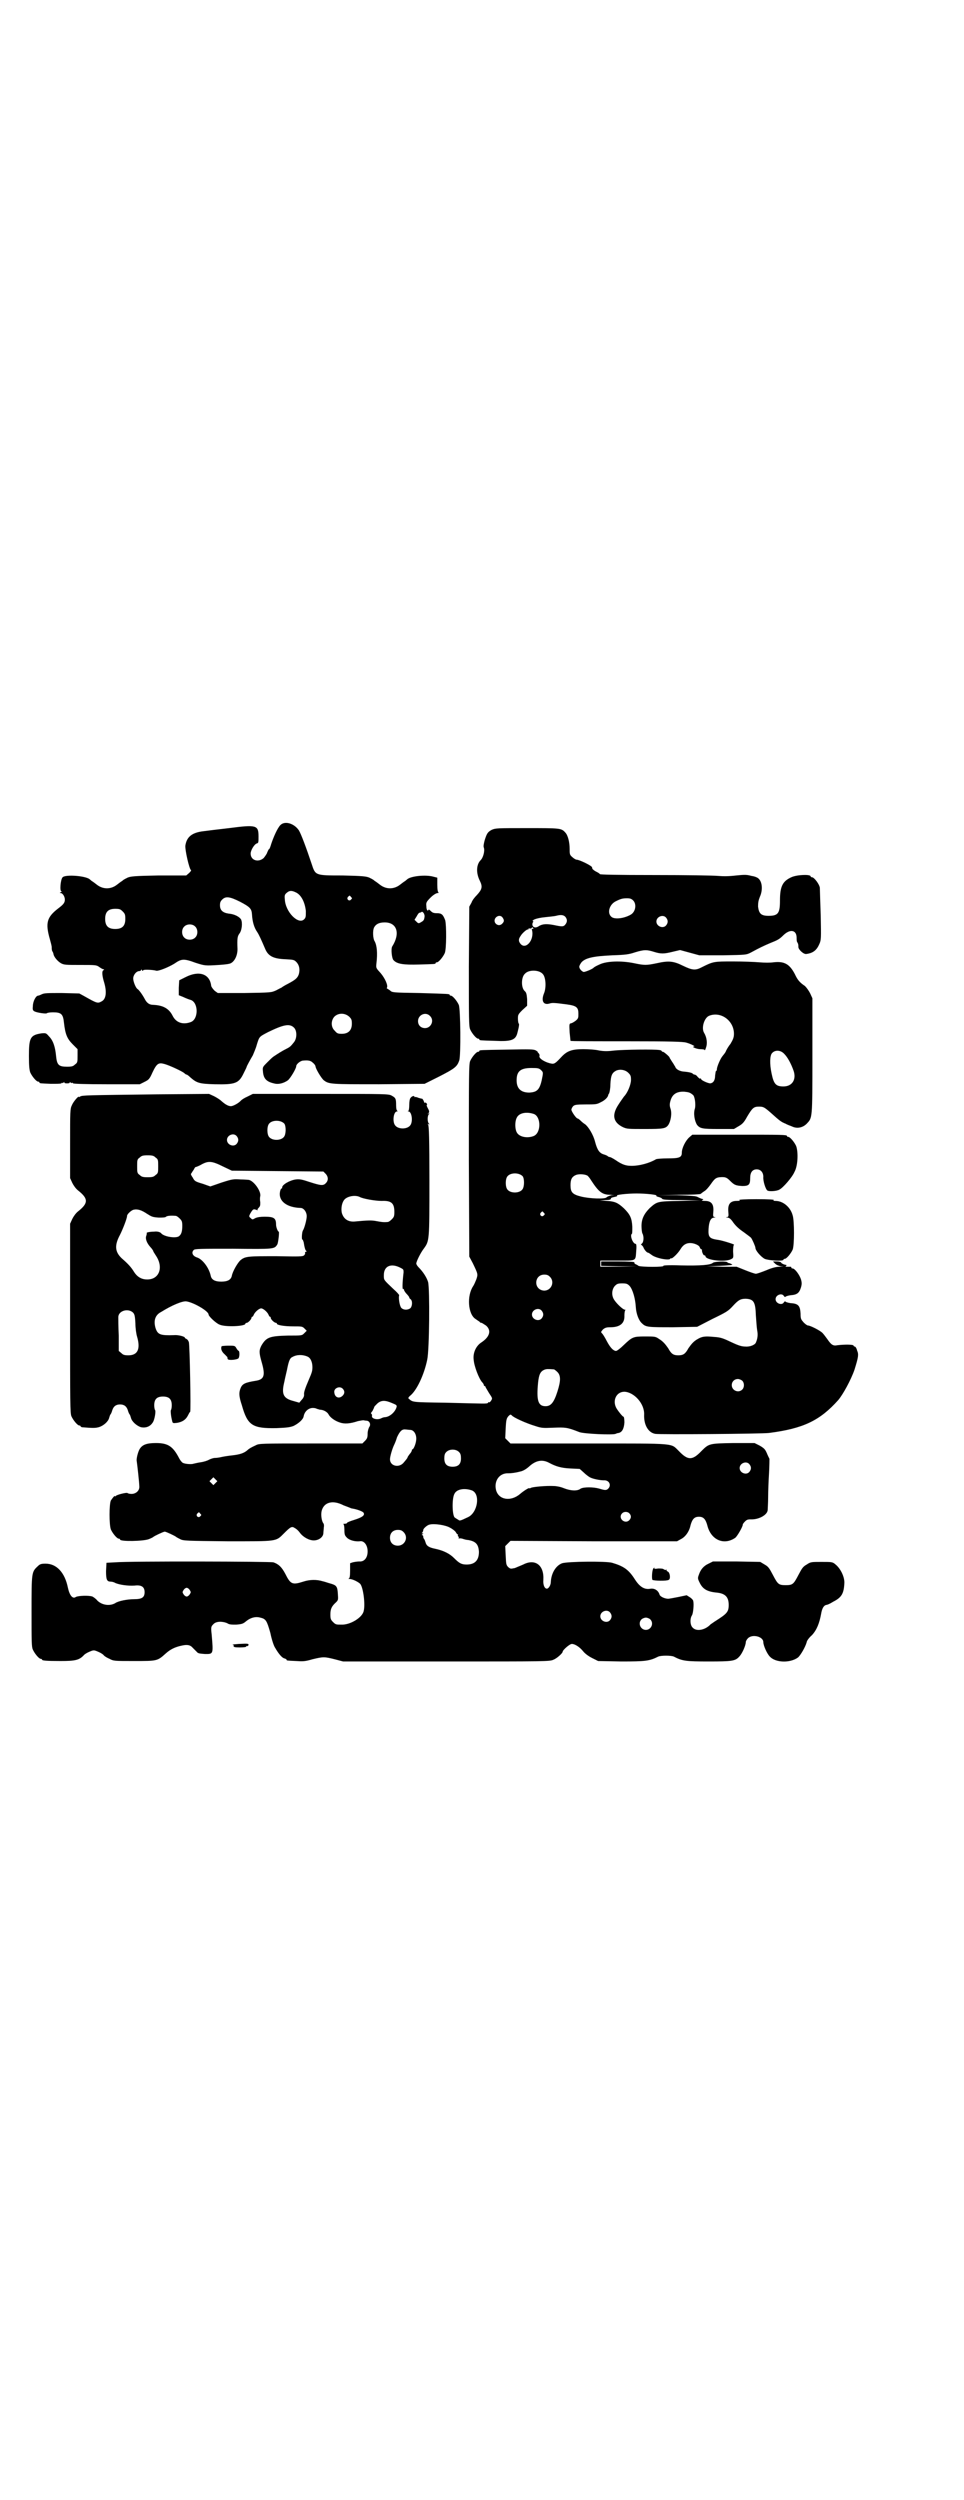 <?xml version="1.0" standalone="no"?>
<!DOCTYPE svg PUBLIC "-//W3C//DTD SVG 20010904//EN"
 "http://www.w3.org/TR/2001/REC-SVG-20010904/DTD/svg10.dtd">
<svg version="1.0" xmlns="http://www.w3.org/2000/svg"
 width="1100pt" height="2850pt" viewBox="0 0 1100 2850"
 preserveAspectRatio="xMidYMid meet">
<g transform="translate(0,2850) scale(0.5,-0.5)"
fill="#000000" stroke="none">
<path d="M640 3819 c-7 -7 -16 -28 -21 -43 -2 -7 -4 -12 -5 -12 -1 0 -2 -3 -4
-7 -1 -4 -5 -9 -8 -13 -12 -11 -30 -6 -30 10 0 7 8 21 14 23 4 1 4 3 4 16 0
26 -5 27 -67 19 -26 -3 -51 -6 -58 -7 -27 -3 -39 -13 -42 -33 -1 -10 9 -54 13
-56 1 0 -1 -3 -4 -6 l-7 -6 -63 0 c-56 -1 -64 -2 -71 -5 -4 -2 -8 -4 -9 -5 -1
0 -2 -2 -4 -3 -2 -1 -7 -5 -11 -8 -14 -11 -32 -11 -46 0 -4 3 -9 7 -11 8 -2 1
-3 3 -4 3 -6 9 -56 13 -63 6 -5 -5 -7 -32 -3 -32 2 0 1 -1 -1 -2 -3 -1 -3 -2
-1 -2 5 0 10 -8 10 -15 0 -7 -3 -11 -15 -20 -26 -20 -30 -33 -19 -71 2 -7 4
-15 4 -17 0 -2 0 -6 1 -9 2 -3 3 -6 3 -7 1 -7 10 -17 17 -21 7 -4 12 -4 44 -4
36 0 37 0 44 -5 4 -3 8 -5 10 -5 1 0 1 -1 -1 -2 -4 -2 -3 -13 2 -29 6 -21 4
-37 -6 -42 -9 -5 -10 -5 -40 12 l-11 6 -40 1 c-33 0 -40 0 -46 -3 -4 -2 -7 -3
-8 -3 -5 0 -12 -13 -12 -24 -1 -8 0 -10 4 -12 6 -3 27 -6 28 -4 1 1 7 2 14 2
19 0 23 -4 25 -24 3 -26 7 -36 20 -49 l11 -11 0 -15 c0 -14 0 -16 -6 -20 -4
-4 -7 -5 -18 -5 -19 0 -23 4 -25 24 -2 22 -7 36 -16 45 -7 8 -7 8 -18 7 -25
-4 -28 -10 -28 -52 0 -22 1 -31 3 -37 4 -9 14 -21 18 -21 2 0 3 -1 3 -2 0 -2
2 -2 26 -3 13 0 22 0 24 1 1 2 2 2 2 1 0 -1 2 0 3 1 3 2 3 2 2 1 -1 -2 1 -3 6
-3 5 0 7 1 6 3 -1 1 -1 1 2 -1 1 -1 3 -2 3 -1 0 1 1 1 3 -1 1 -1 28 -2 77 -2
l75 0 10 5 c10 5 12 6 19 22 10 21 14 23 28 19 11 -3 41 -17 45 -21 2 -2 4 -3
5 -3 1 0 5 -3 8 -6 15 -13 20 -15 56 -16 47 -1 55 2 66 25 4 8 7 14 7 15 0 1
8 16 14 26 2 5 7 16 9 24 6 19 5 18 26 29 35 17 49 20 59 10 7 -7 7 -24 0 -33
-8 -10 -9 -11 -19 -16 -8 -4 -16 -9 -28 -17 -3 -2 -9 -8 -15 -14 -9 -9 -10
-10 -9 -19 1 -16 7 -24 25 -28 10 -3 22 0 32 7 6 5 19 27 19 32 0 5 10 13 16
13 12 1 17 0 22 -5 4 -3 6 -7 6 -8 0 -5 13 -27 19 -32 12 -9 16 -9 126 -9
l104 1 34 17 c35 18 40 22 45 36 4 11 3 118 -1 127 -4 9 -14 21 -18 21 -2 0
-3 1 -3 2 0 2 -1 2 -68 4 -62 1 -63 1 -68 6 -3 2 -6 4 -6 4 -1 0 -2 1 -1 2 3
5 -4 21 -14 33 -11 12 -11 12 -10 22 3 25 1 42 -4 51 -4 6 -5 25 -1 32 4 7 11
11 24 11 28 0 36 -25 17 -55 -3 -5 -1 -27 3 -31 8 -9 23 -11 58 -10 37 1 38 1
38 3 0 1 1 2 3 2 4 0 14 12 18 21 4 9 4 64 1 75 -5 13 -8 16 -19 16 -7 0 -10
1 -14 5 -3 3 -5 4 -5 3 0 -1 -1 -2 -2 -2 -2 1 -3 5 -3 10 -1 8 0 10 10 20 6 6
13 10 16 10 2 0 3 1 2 1 -2 1 -3 7 -3 18 l0 16 -12 3 c-19 4 -52 0 -58 -8 -1
0 -2 -2 -4 -3 -2 -1 -7 -5 -11 -8 -14 -11 -32 -11 -46 0 -4 3 -9 7 -11 8 -2 1
-3 3 -4 3 -1 1 -5 3 -9 5 -7 3 -15 4 -61 5 -64 0 -62 0 -71 27 -12 36 -24 68
-29 76 -11 16 -32 22 -42 12z m36 -154 c12 -6 20 -23 22 -42 0 -13 0 -15 -4
-19 -13 -13 -43 17 -44 46 -1 9 0 11 5 15 6 5 11 5 21 0z m125 -10 c3 -3 3 -3
0 -6 -4 -5 -11 1 -7 6 4 4 4 4 7 0z m-253 -11 c23 -12 26 -16 27 -28 1 -18 5
-31 12 -41 4 -6 9 -17 18 -38 7 -17 19 -23 47 -24 17 -1 19 -1 24 -6 7 -7 9
-17 6 -28 -3 -9 -8 -13 -25 -22 -8 -4 -14 -8 -15 -9 -1 0 -6 -3 -12 -6 -11 -5
-12 -5 -72 -6 l-61 0 -7 5 c-4 4 -7 8 -8 11 -3 28 -28 36 -59 20 l-14 -7 -1
-17 0 -17 10 -4 c6 -3 14 -6 18 -7 17 -7 17 -43 0 -50 -18 -7 -34 -2 -42 14
-8 16 -21 24 -44 25 -9 0 -15 4 -20 14 -6 11 -13 20 -16 22 -4 2 -10 17 -10
24 0 8 7 17 14 17 2 0 4 1 4 3 0 1 1 1 2 -1 1 -2 2 -2 3 0 1 2 22 1 29 -1 5
-2 29 8 42 16 16 11 21 12 48 2 22 -7 22 -7 54 -5 14 1 23 2 27 4 9 5 15 18
15 32 -1 25 0 29 4 35 6 7 8 25 4 33 -4 6 -15 12 -28 13 -14 2 -20 8 -20 19 0
6 1 9 5 13 8 8 17 7 41 -5z m-268 -22 c5 -5 6 -7 6 -17 0 -16 -7 -23 -23 -23
-16 0 -23 7 -23 23 0 16 7 23 23 23 10 0 12 -1 17 -6z m689 -11 c-1 -9 -2 -10
-9 -14 -5 -3 -6 -2 -10 2 l-4 4 5 8 c2 4 5 8 6 8 2 0 3 1 4 1 3 4 8 -3 8 -9z
m-524 -23 c7 -6 7 -19 1 -25 -6 -7 -19 -7 -25 -1 -7 6 -7 19 -1 25 6 7 19 7
25 1z m352 -206 c5 -5 6 -7 6 -16 0 -15 -8 -23 -23 -23 -9 0 -11 1 -16 7 -9 8
-9 23 -1 32 9 9 24 9 34 0z m184 2 c11 -10 3 -28 -11 -28 -9 0 -16 6 -16 16 0
14 17 22 27 12z"/>
<path d="M1122 3808 c-9 -5 -11 -8 -16 -24 -2 -8 -3 -13 -2 -16 3 -7 -1 -23
-7 -29 -10 -10 -11 -29 -2 -47 7 -14 5 -20 -7 -33 -4 -4 -10 -11 -12 -17 l-5
-9 -1 -136 c0 -121 0 -137 3 -144 4 -9 14 -21 18 -21 2 0 3 -1 3 -2 0 -2 1 -2
35 -3 39 -2 48 2 52 19 4 15 4 20 3 20 -1 1 -2 6 -2 11 0 9 0 10 10 20 l11 10
0 15 c-1 12 -2 15 -5 18 -9 7 -9 32 0 40 9 10 33 9 41 -1 7 -8 8 -32 2 -45 -6
-16 -1 -26 13 -22 6 2 10 2 40 -2 22 -3 26 -7 26 -21 0 -9 0 -11 -6 -16 -4 -3
-9 -6 -11 -6 -4 -1 -4 -2 -3 -21 1 -10 2 -19 2 -19 0 -1 57 -1 128 -1 102 0
129 -1 136 -3 11 -3 22 -9 18 -9 -8 0 6 -6 14 -6 7 0 10 -1 10 -2 0 -2 2 1 3
5 4 10 2 24 -4 34 -7 11 0 34 11 39 27 11 57 -11 57 -41 0 -8 -2 -13 -8 -23
-5 -6 -10 -15 -11 -18 -2 -4 -6 -8 -8 -11 -4 -5 -12 -23 -12 -29 0 -2 -1 -4
-2 -4 -1 0 -1 -5 -2 -10 0 -11 -4 -17 -11 -18 -5 0 -21 7 -21 10 0 1 -1 2 -2
1 -1 -1 -3 1 -6 4 -2 3 -5 5 -7 5 -1 0 -3 1 -4 2 -1 2 -9 4 -22 5 -9 1 -17 6
-18 11 -1 1 -4 7 -7 11 -3 5 -6 9 -6 10 0 2 -13 13 -15 13 -2 0 -3 1 -3 2 0 0
-2 2 -5 2 -11 2 -80 1 -102 -1 -16 -2 -24 -2 -36 0 -8 2 -24 3 -36 3 -26 0
-37 -4 -50 -18 -13 -14 -16 -16 -22 -15 -13 2 -29 11 -28 17 1 2 0 5 -2 7 -2
2 -3 3 -2 3 1 0 -1 1 -4 3 -5 3 -14 3 -65 2 -62 -1 -64 -1 -64 -3 0 -1 -1 -2
-3 -2 -4 0 -14 -12 -18 -21 -3 -7 -3 -31 -3 -227 l1 -219 8 -15 c12 -25 12
-25 8 -37 -2 -5 -5 -12 -7 -15 -15 -22 -12 -64 5 -75 3 -2 7 -5 9 -6 1 -2 3
-3 5 -3 1 0 5 -3 10 -6 13 -11 9 -26 -11 -39 -12 -8 -19 -24 -17 -39 1 -15 12
-43 19 -51 2 -2 4 -5 4 -6 0 -2 1 -3 2 -3 1 0 2 -1 2 -2 0 -1 4 -7 8 -14 8
-12 8 -12 5 -17 -2 -3 -4 -5 -5 -4 -1 1 -2 0 -2 -1 -1 -2 -6 -2 -14 -2 -7 0
-45 1 -85 2 -75 1 -73 1 -82 9 -2 1 -1 3 2 6 16 12 33 49 40 83 5 23 6 161 2
177 -3 10 -11 23 -22 34 -3 3 -5 7 -5 8 0 5 10 25 17 34 13 18 13 17 13 155 0
94 -1 126 -3 128 -2 2 -1 2 1 1 2 -1 3 -1 1 1 -4 4 -4 18 0 22 2 2 1 2 -1 1
-3 -2 -3 -1 0 1 2 3 2 5 -2 12 -2 4 -3 7 -2 7 1 -1 1 0 0 3 -2 2 -3 3 -4 2 0
-2 -2 0 -3 4 -2 4 -4 6 -4 5 -1 0 -4 1 -8 2 -4 2 -7 2 -8 2 0 -1 -1 -1 -1 0 0
4 -6 2 -9 -2 -2 -2 -3 -9 -3 -16 0 -8 -1 -13 -2 -14 -2 0 -2 -1 0 -1 8 0 11
-24 4 -32 -7 -9 -27 -9 -34 0 -7 8 -4 32 4 32 2 0 2 1 1 1 -2 1 -3 6 -3 13 0
15 -1 17 -10 22 -7 4 -13 4 -162 4 l-155 0 -12 -6 c-7 -3 -13 -7 -15 -9 -5 -6
-18 -13 -23 -13 -6 0 -13 4 -22 12 -3 3 -11 8 -17 11 l-11 5 -119 -1 c-160 -2
-171 -2 -175 -5 -2 -1 -3 -2 -3 -1 0 4 -13 -11 -16 -19 -4 -8 -4 -14 -4 -87
l0 -79 5 -11 c3 -6 8 -13 13 -17 24 -19 24 -29 0 -48 -5 -4 -10 -11 -13 -17
l-5 -11 0 -216 c0 -192 0 -216 3 -223 4 -9 14 -21 18 -21 2 0 3 -1 3 -2 0 -1
1 -1 3 -2 25 -2 30 -2 38 0 11 3 22 13 24 21 1 3 2 7 3 8 1 1 3 5 4 9 3 10 9
14 18 14 9 0 15 -4 18 -14 1 -4 3 -8 4 -9 1 -1 2 -5 3 -8 2 -8 13 -18 23 -21
10 -2 20 1 26 10 5 6 8 27 6 29 -1 1 -2 6 -2 11 0 14 6 20 20 20 14 0 20 -6
20 -20 0 -5 -1 -10 -2 -11 -1 -1 0 -14 3 -25 1 -5 2 -5 11 -4 12 2 20 7 25 17
2 4 4 8 5 8 2 1 -1 153 -3 159 -1 3 -3 6 -5 7 -2 1 -4 2 -4 3 0 3 -16 7 -25 6
-31 -1 -37 1 -42 16 -5 17 -1 30 13 37 24 15 48 25 57 24 16 -2 51 -22 51 -30
0 -4 17 -20 25 -23 13 -6 59 -4 59 2 0 1 1 2 3 2 3 0 11 8 11 12 0 1 1 2 2 2
1 0 2 2 3 4 2 6 12 15 17 15 5 0 15 -9 17 -15 1 -2 2 -4 3 -4 1 0 2 -1 2 -3 0
-3 8 -11 12 -11 1 0 2 -1 2 -2 0 -3 16 -6 37 -6 20 0 21 0 26 -5 l5 -5 -6 -6
c-5 -5 -5 -5 -37 -5 -42 -1 -49 -4 -60 -22 -6 -11 -6 -17 0 -38 9 -31 6 -40
-13 -43 -25 -4 -31 -7 -35 -17 -4 -10 -4 -18 3 -39 13 -46 24 -53 79 -52 25 1
31 2 39 5 12 6 22 15 23 22 2 11 11 19 21 19 4 0 8 -1 9 -2 0 0 4 -1 7 -2 8 0
17 -5 20 -11 3 -6 13 -14 25 -18 11 -4 24 -3 42 3 5 1 11 2 12 2 1 0 4 -1 7
-1 7 0 11 -8 7 -14 -2 -3 -4 -10 -4 -15 0 -9 -1 -12 -6 -17 l-6 -6 -118 0
c-110 0 -118 0 -125 -4 -11 -5 -16 -8 -19 -11 -8 -7 -17 -10 -34 -12 -10 -1
-22 -3 -26 -4 -4 -1 -11 -2 -15 -2 -3 0 -9 -2 -13 -4 -3 -2 -12 -5 -20 -6 -7
-1 -14 -3 -15 -3 -4 -2 -20 -1 -25 2 -2 1 -6 6 -8 10 -14 27 -25 35 -53 35
-22 0 -32 -4 -38 -15 -4 -8 -7 -22 -6 -26 1 -6 6 -50 6 -59 0 -9 -8 -16 -18
-16 -4 0 -8 1 -9 2 -1 2 -26 -4 -27 -7 -1 -1 -2 -1 -2 0 0 2 -5 -4 -9 -10 -4
-9 -4 -55 0 -66 4 -9 14 -21 18 -21 2 0 3 -1 3 -2 0 -5 54 -4 66 1 5 2 9 4 10
5 2 2 23 12 26 12 3 0 24 -10 26 -12 1 -1 5 -3 9 -5 7 -4 15 -4 108 -5 115 0
110 -1 129 18 15 15 18 17 25 12 4 -2 8 -6 11 -10 7 -10 21 -18 32 -18 12 0
22 8 22 17 0 3 1 9 1 13 1 4 0 8 -1 9 -4 5 -6 19 -4 28 5 20 25 26 50 13 8 -3
16 -6 18 -7 13 -2 23 -6 27 -9 5 -6 -1 -11 -20 -17 -10 -3 -17 -6 -17 -7 0 -1
-2 -2 -5 -2 -4 0 -5 -1 -3 -1 1 -1 2 -6 2 -13 0 -11 1 -13 6 -18 6 -6 19 -9
29 -8 10 2 18 -9 18 -23 0 -15 -8 -24 -19 -23 -4 0 -11 -1 -15 -2 l-6 -2 0
-17 c0 -13 -1 -17 -3 -18 -2 0 -1 -1 2 -1 7 0 20 -7 24 -11 7 -8 12 -47 8 -62
-3 -15 -31 -32 -51 -31 -12 0 -13 0 -19 6 -5 5 -6 7 -6 17 0 13 3 19 13 28 5
5 5 6 4 20 -1 16 -3 19 -18 23 -4 1 -12 4 -17 5 -13 4 -29 4 -44 -1 -25 -8
-29 -6 -41 18 -8 15 -15 22 -27 26 -7 2 -326 3 -362 0 l-19 -1 -1 -19 c0 -20
2 -24 11 -24 2 0 7 -1 10 -3 9 -4 28 -7 44 -6 16 2 23 -3 23 -15 0 -12 -6 -16
-24 -16 -15 0 -36 -4 -43 -9 -12 -7 -30 -5 -41 6 -3 4 -9 8 -11 9 -8 3 -33 2
-38 -1 -7 -5 -14 3 -18 21 -7 35 -26 55 -51 55 -10 0 -13 -1 -18 -6 -14 -13
-14 -14 -14 -103 0 -68 0 -81 3 -87 4 -9 14 -21 18 -21 2 0 3 -1 3 -2 0 -2 10
-3 42 -3 34 0 43 2 54 14 3 3 9 6 14 8 7 3 9 3 16 0 5 -2 11 -5 14 -8 2 -3 9
-7 14 -9 9 -5 11 -5 56 -5 53 0 53 0 72 17 11 10 22 15 36 18 13 3 20 2 26 -5
3 -3 7 -7 9 -9 3 -4 7 -4 19 -5 19 0 19 -1 15 45 -2 17 -1 18 4 23 6 7 21 7
32 2 4 -3 10 -3 20 -3 13 1 16 2 23 8 10 8 21 11 32 8 13 -3 15 -7 23 -35 3
-15 8 -30 11 -34 8 -14 16 -23 21 -24 3 -1 5 -2 5 -3 0 -2 0 -2 22 -3 15 -1
20 -1 37 4 25 6 27 6 51 0 l19 -5 236 0 c225 0 236 0 244 4 8 3 21 15 21 18 0
4 16 18 21 18 7 0 18 -7 26 -17 4 -5 12 -11 20 -15 l14 -7 53 -1 c55 0 64 1
84 11 6 3 30 3 36 0 19 -10 28 -11 79 -11 54 0 61 1 70 11 7 7 15 26 15 33 0
2 2 6 5 9 10 10 35 4 35 -9 0 -7 8 -26 15 -33 13 -14 46 -15 64 -2 6 5 17 24
20 35 0 3 6 11 12 16 11 12 17 27 21 49 2 12 6 19 12 20 2 0 9 3 15 7 20 10
25 19 26 44 0 14 -9 32 -20 41 -7 6 -8 6 -32 6 -24 0 -25 0 -34 -6 -9 -5 -11
-9 -19 -24 -11 -21 -13 -23 -29 -23 -16 0 -18 2 -29 23 -8 15 -10 19 -19 24
l-10 6 -54 1 -54 0 -10 -5 c-11 -5 -18 -13 -22 -25 -3 -8 -3 -9 2 -19 7 -14
17 -20 39 -22 19 -2 27 -10 27 -28 0 -16 -4 -20 -29 -36 -5 -3 -10 -7 -12 -8
-13 -14 -33 -17 -41 -8 -6 5 -7 20 -2 28 3 4 5 26 3 33 0 2 -4 6 -7 8 l-8 5
-19 -4 c-10 -2 -21 -4 -23 -4 -8 0 -19 5 -20 10 -3 9 -11 14 -20 13 -14 -3
-25 4 -36 21 -14 22 -25 30 -52 38 -14 4 -101 3 -114 -1 -14 -5 -25 -22 -26
-43 0 -7 -5 -15 -9 -15 -5 0 -9 8 -8 20 2 34 -19 49 -46 35 -5 -2 -14 -6 -19
-8 -10 -2 -10 -2 -15 2 -5 5 -5 7 -6 27 l-1 21 6 6 6 6 190 -1 190 0 9 5 c10
5 19 17 22 32 4 14 9 19 19 19 10 0 15 -5 19 -19 8 -34 38 -47 64 -29 5 4 18
27 17 30 0 1 2 4 5 7 4 4 6 5 13 5 18 -1 39 10 39 22 0 3 1 16 1 29 0 13 1 38
2 54 1 17 1 32 1 33 -1 2 -4 8 -6 13 -4 9 -6 11 -16 17 l-12 6 -49 0 c-54 -1
-55 -1 -72 -18 -21 -22 -31 -22 -52 0 -19 18 -2 17 -205 17 l-179 0 -6 6 -6 6
1 22 c1 20 2 23 6 28 4 4 5 5 8 2 4 -5 33 -18 53 -24 15 -5 18 -5 42 -4 27 1
31 1 59 -10 10 -4 77 -7 83 -4 2 1 5 2 7 2 8 2 12 10 13 24 0 7 -1 13 -2 13
-2 0 -11 11 -16 19 -10 17 -1 38 18 38 22 -1 46 -27 45 -52 -1 -23 9 -41 25
-44 8 -2 247 0 260 2 78 10 116 28 158 75 11 13 29 46 37 69 9 29 10 35 6 44
-1 5 -4 9 -5 9 -2 0 -3 1 -3 2 0 3 -21 3 -37 1 -10 -2 -14 1 -23 14 -3 4 -8
11 -11 14 -6 6 -28 17 -33 17 -2 0 -6 3 -10 7 -6 7 -7 8 -7 20 -1 18 -5 23
-23 24 -7 1 -12 3 -12 4 0 1 -1 0 -3 -2 -4 -8 -19 -3 -19 7 0 10 15 15 19 7 2
-2 3 -3 3 -2 0 1 5 3 12 4 15 1 20 5 24 18 2 7 2 11 0 18 -3 10 -14 25 -19 25
-2 0 -3 1 -3 2 0 1 -1 2 -1 2 -1 0 -5 0 -8 0 -5 0 -5 0 -3 2 2 1 2 2 -4 3 -3
1 -7 3 -7 4 -1 2 -5 3 -10 3 l-9 0 5 -5 c3 -3 8 -5 13 -6 8 0 8 0 -2 -1 -8 0
-17 -2 -31 -8 -10 -4 -21 -8 -24 -8 -3 0 -14 4 -24 8 l-20 8 -34 0 -34 1 30 1
c21 1 30 2 28 3 -1 1 -4 2 -6 3 -2 0 -4 1 -5 2 -1 3 -29 2 -33 -1 -5 -5 -27
-7 -73 -6 -29 1 -42 0 -40 -1 4 -3 -51 -3 -57 0 -2 2 -5 3 -7 4 -2 1 -3 3 -2
4 0 1 -12 2 -38 2 l-38 0 0 -5 0 -5 41 -1 40 0 -41 -1 -42 0 0 7 0 7 39 0 c45
0 41 -2 43 23 1 11 0 15 -1 15 -7 0 -14 20 -9 23 1 0 1 8 1 16 -1 20 -5 28
-19 42 -14 13 -21 16 -39 17 l-16 1 13 1 c9 0 12 1 12 3 0 2 3 3 8 4 5 1 8 2
6 3 -3 2 23 5 45 5 22 0 48 -3 45 -5 -1 -1 1 -2 5 -3 4 -1 8 -3 8 -4 1 -2 9
-3 45 -3 l43 -1 -47 -1 c-52 -1 -52 -1 -69 -16 -13 -13 -19 -25 -19 -41 0 -7
1 -15 2 -17 4 -7 3 -20 -1 -23 -2 -2 -3 -3 -2 -3 1 0 3 -2 5 -5 2 -6 8 -13 11
-13 1 0 4 -2 8 -5 10 -8 43 -14 43 -8 0 0 1 1 2 0 2 -1 15 11 21 21 6 10 13
14 22 14 9 0 21 -5 22 -10 1 -2 2 -4 3 -4 1 0 2 -1 2 -1 -1 -4 3 -13 5 -13 2
0 3 -1 3 -2 0 -9 44 -14 58 -7 6 3 6 3 5 18 0 9 1 15 2 15 5 0 -27 10 -35 11
-21 3 -24 6 -23 25 1 17 5 26 13 26 3 0 4 1 1 1 -4 1 -4 2 -3 14 1 16 -5 23
-19 23 -7 0 -9 1 -6 2 3 1 3 2 -2 3 -3 1 -7 3 -9 4 -3 2 -13 3 -47 4 l-44 0
48 1 c30 0 48 1 50 2 1 1 5 4 8 6 4 2 10 9 15 16 9 13 12 15 20 16 13 1 16 0
24 -8 10 -10 13 -11 28 -12 15 0 18 3 18 18 0 13 5 20 15 20 9 0 15 -7 15 -17
-1 -9 5 -28 9 -31 3 -3 22 -2 28 2 8 4 29 28 34 40 8 14 9 45 4 59 -4 9 -14
21 -18 21 -2 0 -3 1 -3 2 0 3 -12 3 -113 3 l-103 0 -7 -6 c-8 -7 -17 -24 -17
-35 0 -11 -6 -13 -32 -13 -14 0 -25 -1 -27 -2 -15 -9 -38 -15 -55 -15 -13 0
-21 2 -37 13 -6 4 -12 7 -13 7 -2 0 -4 1 -5 2 -1 1 -5 3 -9 4 -10 3 -15 10
-20 29 -4 16 -15 34 -23 40 -2 1 -7 5 -10 8 -3 3 -6 5 -7 5 -3 0 -14 16 -14
20 0 2 2 6 4 8 3 3 7 4 28 4 23 0 26 0 35 5 9 4 16 11 17 16 0 1 1 3 2 4 1 2
3 11 3 21 1 21 4 26 13 31 9 4 21 2 28 -5 5 -5 6 -7 6 -16 0 -11 -8 -30 -16
-38 -2 -3 -8 -11 -13 -19 -15 -23 -12 -40 11 -51 9 -4 12 -4 50 -4 42 0 47 1
53 9 6 9 9 27 5 38 -2 6 -2 10 0 17 4 15 14 22 32 21 10 -1 13 -2 19 -7 5 -3
7 -23 5 -31 -4 -11 -1 -29 5 -38 7 -8 12 -9 49 -9 l35 0 10 6 c9 5 13 9 20 22
12 20 15 23 27 23 10 0 12 -1 27 -14 21 -19 24 -21 34 -25 5 -3 12 -5 14 -6
12 -6 25 -3 34 6 13 14 13 9 13 154 l0 132 -5 11 c-3 6 -8 13 -12 17 -12 8
-17 14 -23 27 -12 23 -24 30 -49 27 -7 -1 -20 -1 -32 0 -11 1 -38 2 -60 2 -44
0 -45 0 -71 -13 -15 -8 -22 -7 -43 3 -22 11 -33 12 -60 6 -24 -5 -28 -5 -52 0
-29 6 -63 5 -79 -3 -7 -3 -12 -6 -13 -7 -2 -3 -19 -10 -23 -10 -4 1 -10 7 -10
12 0 2 2 6 5 10 9 10 27 14 70 16 31 1 38 2 53 7 20 6 26 6 42 1 16 -5 23 -5
43 0 l17 4 22 -6 22 -6 54 0 c53 1 53 1 63 6 22 12 31 16 45 22 15 6 20 8 29
17 16 16 31 13 31 -5 0 -4 0 -9 2 -11 2 -4 2 -5 2 -10 0 -6 12 -17 18 -16 16
2 24 9 30 23 4 9 4 12 3 65 -1 31 -2 59 -2 63 -1 8 -13 24 -18 24 -2 0 -3 1
-3 2 0 5 -31 4 -44 -2 -20 -9 -26 -21 -26 -53 0 -29 -4 -35 -26 -35 -17 0 -22
5 -24 21 0 10 1 14 4 22 7 15 6 34 -3 42 -2 2 -8 5 -16 6 -11 3 -15 3 -35 1
-17 -2 -29 -2 -41 -1 -10 1 -74 2 -143 2 -92 0 -126 1 -127 2 -1 2 -5 4 -9 6
-4 2 -7 5 -8 6 0 1 -1 3 -1 4 -2 4 -29 17 -35 17 -2 0 -7 3 -10 6 -6 5 -6 7
-6 19 0 15 -4 31 -10 37 -9 10 -11 10 -87 10 -69 0 -72 0 -81 -4z m323 -161
c8 -8 6 -25 -5 -32 -15 -9 -38 -12 -45 -5 -10 9 -4 28 10 35 12 6 16 7 26 7 7
0 10 -1 14 -5z m-155 -37 c5 -6 5 -12 0 -18 -4 -5 -7 -5 -26 -1 -16 3 -26 3
-35 -3 -9 -6 -17 0 -13 9 2 2 1 3 0 3 -2 0 0 2 4 4 5 2 14 4 25 5 9 1 20 2 24
3 11 3 17 2 21 -2z m-143 -2 c4 -6 4 -9 -1 -14 -5 -5 -12 -4 -16 2 -6 11 10
22 17 12z m373 0 c5 -6 5 -12 0 -18 -7 -8 -22 -2 -22 9 0 11 15 17 22 9z
m-303 -24 c1 -1 0 -2 -1 -2 -2 1 -3 0 -2 -2 6 -23 -14 -46 -26 -32 -5 6 -5 11
0 18 4 7 15 16 17 15 0 -1 1 -1 1 1 0 1 1 2 3 1 2 0 3 0 4 1 2 3 2 2 4 0z
m573 -287 c7 -7 15 -21 21 -38 7 -20 -3 -36 -23 -36 -17 0 -22 5 -27 29 -5 23
-4 42 1 47 7 8 20 7 28 -2z m-555 -37 c5 -5 5 -5 1 -24 -5 -21 -11 -26 -28
-27 -19 0 -29 9 -29 28 0 22 10 29 39 28 10 0 13 -1 17 -5z m-16 -100 c16 -7
16 -43 -1 -50 -15 -6 -34 -2 -39 9 -4 8 -4 24 0 32 5 12 23 15 40 9z m-570
-22 c4 -6 4 -24 -1 -30 -7 -9 -27 -9 -34 0 -5 6 -5 24 0 30 7 9 27 9 35 0z
m-109 -28 c5 -6 5 -12 0 -18 -7 -8 -22 -2 -22 9 0 11 15 17 22 9z m-185 -49
c6 -4 6 -6 6 -20 0 -14 0 -16 -6 -20 -4 -4 -7 -5 -18 -5 -11 0 -14 1 -18 5 -6
4 -6 6 -6 20 0 14 0 16 6 20 4 4 7 5 18 5 11 0 14 -1 18 -5z m155 -21 l19 -9
104 -1 105 -1 5 -5 c6 -6 7 -15 1 -21 -6 -7 -12 -6 -37 2 -18 6 -23 7 -32 6
-14 -2 -31 -12 -31 -18 0 -2 -1 -3 -2 -3 -1 0 -2 -3 -3 -7 -4 -21 15 -36 47
-37 7 0 14 -9 14 -19 0 -7 -5 -27 -9 -33 -2 -4 -3 -20 -1 -20 1 0 2 -3 3 -6 2
-13 4 -19 6 -20 1 -1 1 -2 -1 -2 -1 0 -2 -1 -2 -2 1 -2 0 -4 -2 -6 -3 -3 -11
-3 -63 -2 -64 0 -71 0 -82 -9 -6 -5 -18 -25 -20 -36 -2 -9 -10 -13 -24 -13
-14 0 -22 4 -24 13 -4 19 -19 38 -31 42 -10 3 -14 11 -8 17 2 3 16 3 90 3 95
-1 94 -1 101 10 2 4 5 29 3 29 -2 0 -6 10 -6 16 0 15 -5 18 -26 18 -10 0 -16
-1 -21 -3 -7 -4 -7 -4 -11 0 -4 3 -4 4 -1 10 6 10 7 11 13 9 3 -1 4 -2 4 -1
-1 1 0 3 2 5 4 4 4 6 4 13 -1 4 -1 11 0 14 2 11 -14 34 -26 37 -2 0 -10 1 -19
1 -16 1 -18 1 -43 -7 l-26 -9 -17 6 c-17 5 -19 6 -23 14 -3 4 -5 8 -4 9 1 1 3
5 6 9 2 4 4 7 4 6 0 0 4 1 10 4 19 11 26 11 54 -3z m683 -22 c4 -6 4 -24 -1
-30 -7 -9 -27 -9 -34 0 -5 6 -5 24 0 30 7 9 27 9 35 0z m147 2 c2 -1 6 -6 9
-11 17 -26 25 -33 44 -33 11 -1 11 -1 3 -1 -5 -1 -10 -3 -12 -5 -3 -4 -38 -3
-58 2 -20 5 -24 10 -24 26 0 13 3 19 12 23 7 3 20 2 26 -1z m-519 -49 c7 -4
35 -9 50 -9 22 1 29 -5 29 -25 0 -10 -1 -12 -6 -17 -3 -3 -7 -6 -9 -6 -10 -1
-15 0 -26 2 -10 2 -19 2 -50 -1 -15 -1 -25 6 -29 20 -2 10 0 23 6 30 7 8 25
11 35 6z m-486 -38 c11 -7 13 -8 27 -9 9 0 15 0 17 2 2 2 10 3 22 2 2 0 6 -3
9 -6 5 -5 6 -7 6 -17 0 -12 -2 -19 -7 -23 -6 -6 -34 -2 -41 6 -2 3 -9 5 -16 4
-9 0 -19 -2 -17 -3 0 -1 0 -3 -1 -6 -3 -7 1 -17 9 -26 4 -4 7 -9 7 -10 0 -1 3
-5 6 -10 18 -27 7 -55 -21 -54 -12 0 -22 6 -29 17 -6 10 -13 18 -28 31 -16 15
-17 30 -4 54 6 12 16 37 16 43 0 4 10 13 15 14 9 2 18 -1 30 -9z m906 2 c3 -3
3 -3 0 -6 -4 -5 -11 1 -7 6 4 4 4 4 7 0z m-326 -126 c6 -3 6 -4 6 -10 -3 -26
-3 -39 -1 -38 1 1 2 0 2 -2 0 -1 3 -6 6 -9 3 -3 6 -7 6 -8 0 -1 1 -3 3 -4 5
-4 4 -17 -1 -21 -6 -4 -15 -4 -20 1 -4 4 -7 23 -5 29 0 1 -5 7 -13 14 -23 22
-22 20 -22 32 0 21 17 28 39 16z m340 -20 c13 -13 1 -35 -17 -31 -21 5 -18 36
4 36 6 0 9 -1 13 -5z m182 -21 c7 -8 13 -29 14 -48 1 -16 7 -31 14 -37 9 -9
14 -9 71 -9 l55 1 35 18 c33 16 36 18 47 30 12 13 17 16 29 16 18 -1 22 -7 23
-38 1 -13 2 -29 3 -34 2 -10 1 -19 -3 -28 -2 -5 -13 -10 -24 -9 -8 0 -15 2
-32 10 -19 9 -24 11 -40 12 -20 2 -27 1 -37 -5 -9 -5 -14 -11 -21 -21 -7 -13
-12 -16 -23 -16 -11 0 -16 3 -23 16 -7 10 -12 16 -22 22 -7 5 -10 5 -31 5 -27
0 -29 -1 -49 -20 -7 -7 -15 -13 -17 -13 -6 0 -13 7 -21 22 -4 8 -9 16 -11 18
-3 3 -3 3 2 9 5 4 8 5 17 5 22 0 33 9 32 27 0 6 1 11 2 12 1 0 1 1 -1 1 -4 0
-18 13 -24 22 -7 10 -6 24 1 32 5 5 7 6 17 6 10 0 12 -1 17 -6z m-201 -56 c5
-6 5 -12 0 -18 -7 -8 -22 -2 -22 9 0 11 15 17 22 9z m-933 -4 c4 -4 5 -7 6
-25 0 -11 2 -25 4 -31 8 -28 1 -42 -20 -42 -9 0 -12 1 -16 5 l-6 5 0 35 c-1
20 -1 39 -1 42 0 14 21 21 33 11z m399 -101 c7 -3 11 -13 11 -24 0 -8 -1 -12
-8 -28 -9 -21 -12 -30 -11 -35 0 -4 -2 -8 -6 -12 l-5 -6 -14 4 c-23 6 -27 16
-20 44 1 6 4 18 6 27 4 21 7 27 12 29 10 6 24 6 35 1z m562 -29 c1 0 5 -3 8
-6 8 -8 8 -20 0 -45 -8 -25 -15 -33 -27 -33 -17 0 -21 13 -17 54 2 18 5 25 14
29 5 2 8 2 22 1z m430 -26 c5 -5 5 -15 0 -20 -9 -9 -24 -2 -24 10 0 8 6 14 14
14 3 0 8 -2 10 -4z m-912 -18 c5 -5 5 -11 0 -16 -8 -8 -18 -4 -19 7 -2 10 12
16 19 9z m113 -33 c10 -4 11 -5 10 -9 -3 -11 -15 -22 -26 -23 -4 0 -8 -2 -10
-3 -9 -4 -22 0 -20 6 0 2 0 4 -2 5 -1 0 0 3 3 6 2 4 4 8 4 9 0 1 3 4 7 8 9 8
18 8 34 1z m41 -61 c8 0 14 -9 14 -20 0 -9 -5 -22 -8 -24 -1 0 -2 -1 -2 -2 0
-2 -2 -6 -5 -9 -3 -4 -5 -7 -5 -8 0 -1 -3 -5 -10 -13 -11 -11 -30 -6 -30 9 0
6 5 24 10 34 1 2 4 9 6 16 6 13 11 19 19 18 3 0 8 -1 11 -1z m112 -51 c3 -3 4
-7 4 -14 0 -13 -6 -19 -19 -19 -13 0 -19 6 -19 19 0 7 1 11 4 14 7 8 23 8 30
0z m205 -24 c15 -8 27 -12 49 -13 l21 -1 9 -8 c5 -5 12 -10 14 -11 7 -4 24 -7
32 -7 12 1 18 -11 10 -19 -4 -4 -7 -4 -20 0 -14 4 -36 4 -43 0 -7 -6 -23 -5
-38 1 -7 3 -17 5 -23 5 -18 1 -48 -2 -52 -4 -2 -1 -4 -2 -4 -1 0 2 -13 -6 -21
-13 -21 -18 -49 -14 -55 9 -5 21 8 39 28 38 6 0 16 1 27 4 6 1 13 5 20 11 16
15 31 17 46 9z m457 -3 c5 -6 5 -12 0 -18 -7 -8 -22 -2 -22 9 0 11 15 17 22 9z
m-1218 -43 l-5 -5 -4 4 -5 5 4 4 5 5 4 -4 5 -5 -4 -4z m585 -17 c20 -8 13 -51
-9 -61 -17 -8 -19 -9 -22 -6 -2 1 -5 3 -8 5 -6 4 -7 43 -1 54 5 11 23 14 40 8z
m359 -52 c5 -5 5 -11 0 -16 -10 -10 -27 5 -16 16 4 4 12 4 16 0z m-979 -1 c3
-3 3 -3 0 -6 -4 -5 -11 1 -7 6 4 4 4 4 7 0z m570 -32 c6 -3 12 -8 13 -10 2 -3
3 -5 4 -5 1 0 2 -1 1 -2 -1 -1 0 -2 1 -3 1 -1 1 -2 1 -4 -1 -1 -1 -1 0 -1 1 1
4 1 8 0 3 -1 9 -3 13 -3 18 -3 24 -10 25 -27 0 -19 -9 -29 -28 -29 -12 0 -17
3 -29 15 -10 10 -24 17 -43 21 -15 3 -20 7 -22 15 -1 3 -2 6 -3 7 -1 1 -2 3
-2 5 0 2 -1 4 -2 4 -2 0 -2 1 0 2 3 2 3 2 0 2 -2 0 -2 1 0 2 1 2 2 4 2 6 0 3
9 11 14 12 11 3 37 -1 47 -7z m-106 -10 c12 -12 3 -31 -13 -31 -11 0 -18 7
-18 18 0 11 7 18 18 18 6 0 9 -1 13 -5z m-488 -132 c3 -5 3 -5 0 -10 -2 -3 -5
-5 -7 -5 -2 0 -5 2 -7 5 -3 5 -3 5 0 10 2 3 5 5 7 5 2 0 5 -2 7 -5z m959 -51
c5 -6 5 -12 0 -18 -7 -8 -22 -2 -22 9 0 11 15 17 22 9z m92 -16 c9 -9 2 -24
-10 -24 -12 0 -19 15 -10 24 2 2 7 4 10 4 3 0 8 -2 10 -4z"/>
<path d="M1687 2964 c3 -1 2 -2 -6 -2 -14 0 -20 -7 -19 -23 1 -12 1 -13 -3
-14 -3 0 -3 -1 1 -1 4 0 8 -3 14 -12 6 -8 14 -15 23 -21 8 -6 15 -11 17 -13 3
-4 10 -20 10 -23 0 -6 12 -20 21 -25 9 -4 43 -6 43 -2 0 1 1 2 3 2 4 0 14 12
18 21 4 10 4 66 0 78 -5 19 -22 33 -39 33 -5 0 -6 1 -4 2 2 1 -12 2 -40 2 -26
0 -41 -1 -39 -2z"/>
<path d="M506 2631 c-3 -6 0 -13 7 -19 4 -4 7 -7 6 -7 0 -1 0 -2 1 -4 3 -3 21
-1 24 2 3 3 3 15 1 17 -1 0 -4 3 -6 7 -3 5 -4 5 -18 5 -8 0 -15 -1 -15 -1z"/>
<path d="M1491 2124 c-3 -4 -4 -23 -2 -26 3 -2 32 -3 37 0 5 2 3 17 -2 19 -2
1 -3 2 -3 3 1 2 1 2 -1 1 -1 -1 -3 0 -5 1 -2 2 -7 2 -13 2 -5 -1 -9 -1 -9 0 1
1 1 2 0 2 0 0 -1 -1 -2 -2z"/>
<path d="M545 1952 c-10 -1 -16 -1 -14 -2 2 0 3 -1 2 -3 0 -2 3 -3 14 -3 10 0
15 1 15 2 0 1 1 2 2 1 1 0 2 0 3 2 1 4 -1 4 -22 3z"/>
</g>
</svg>

